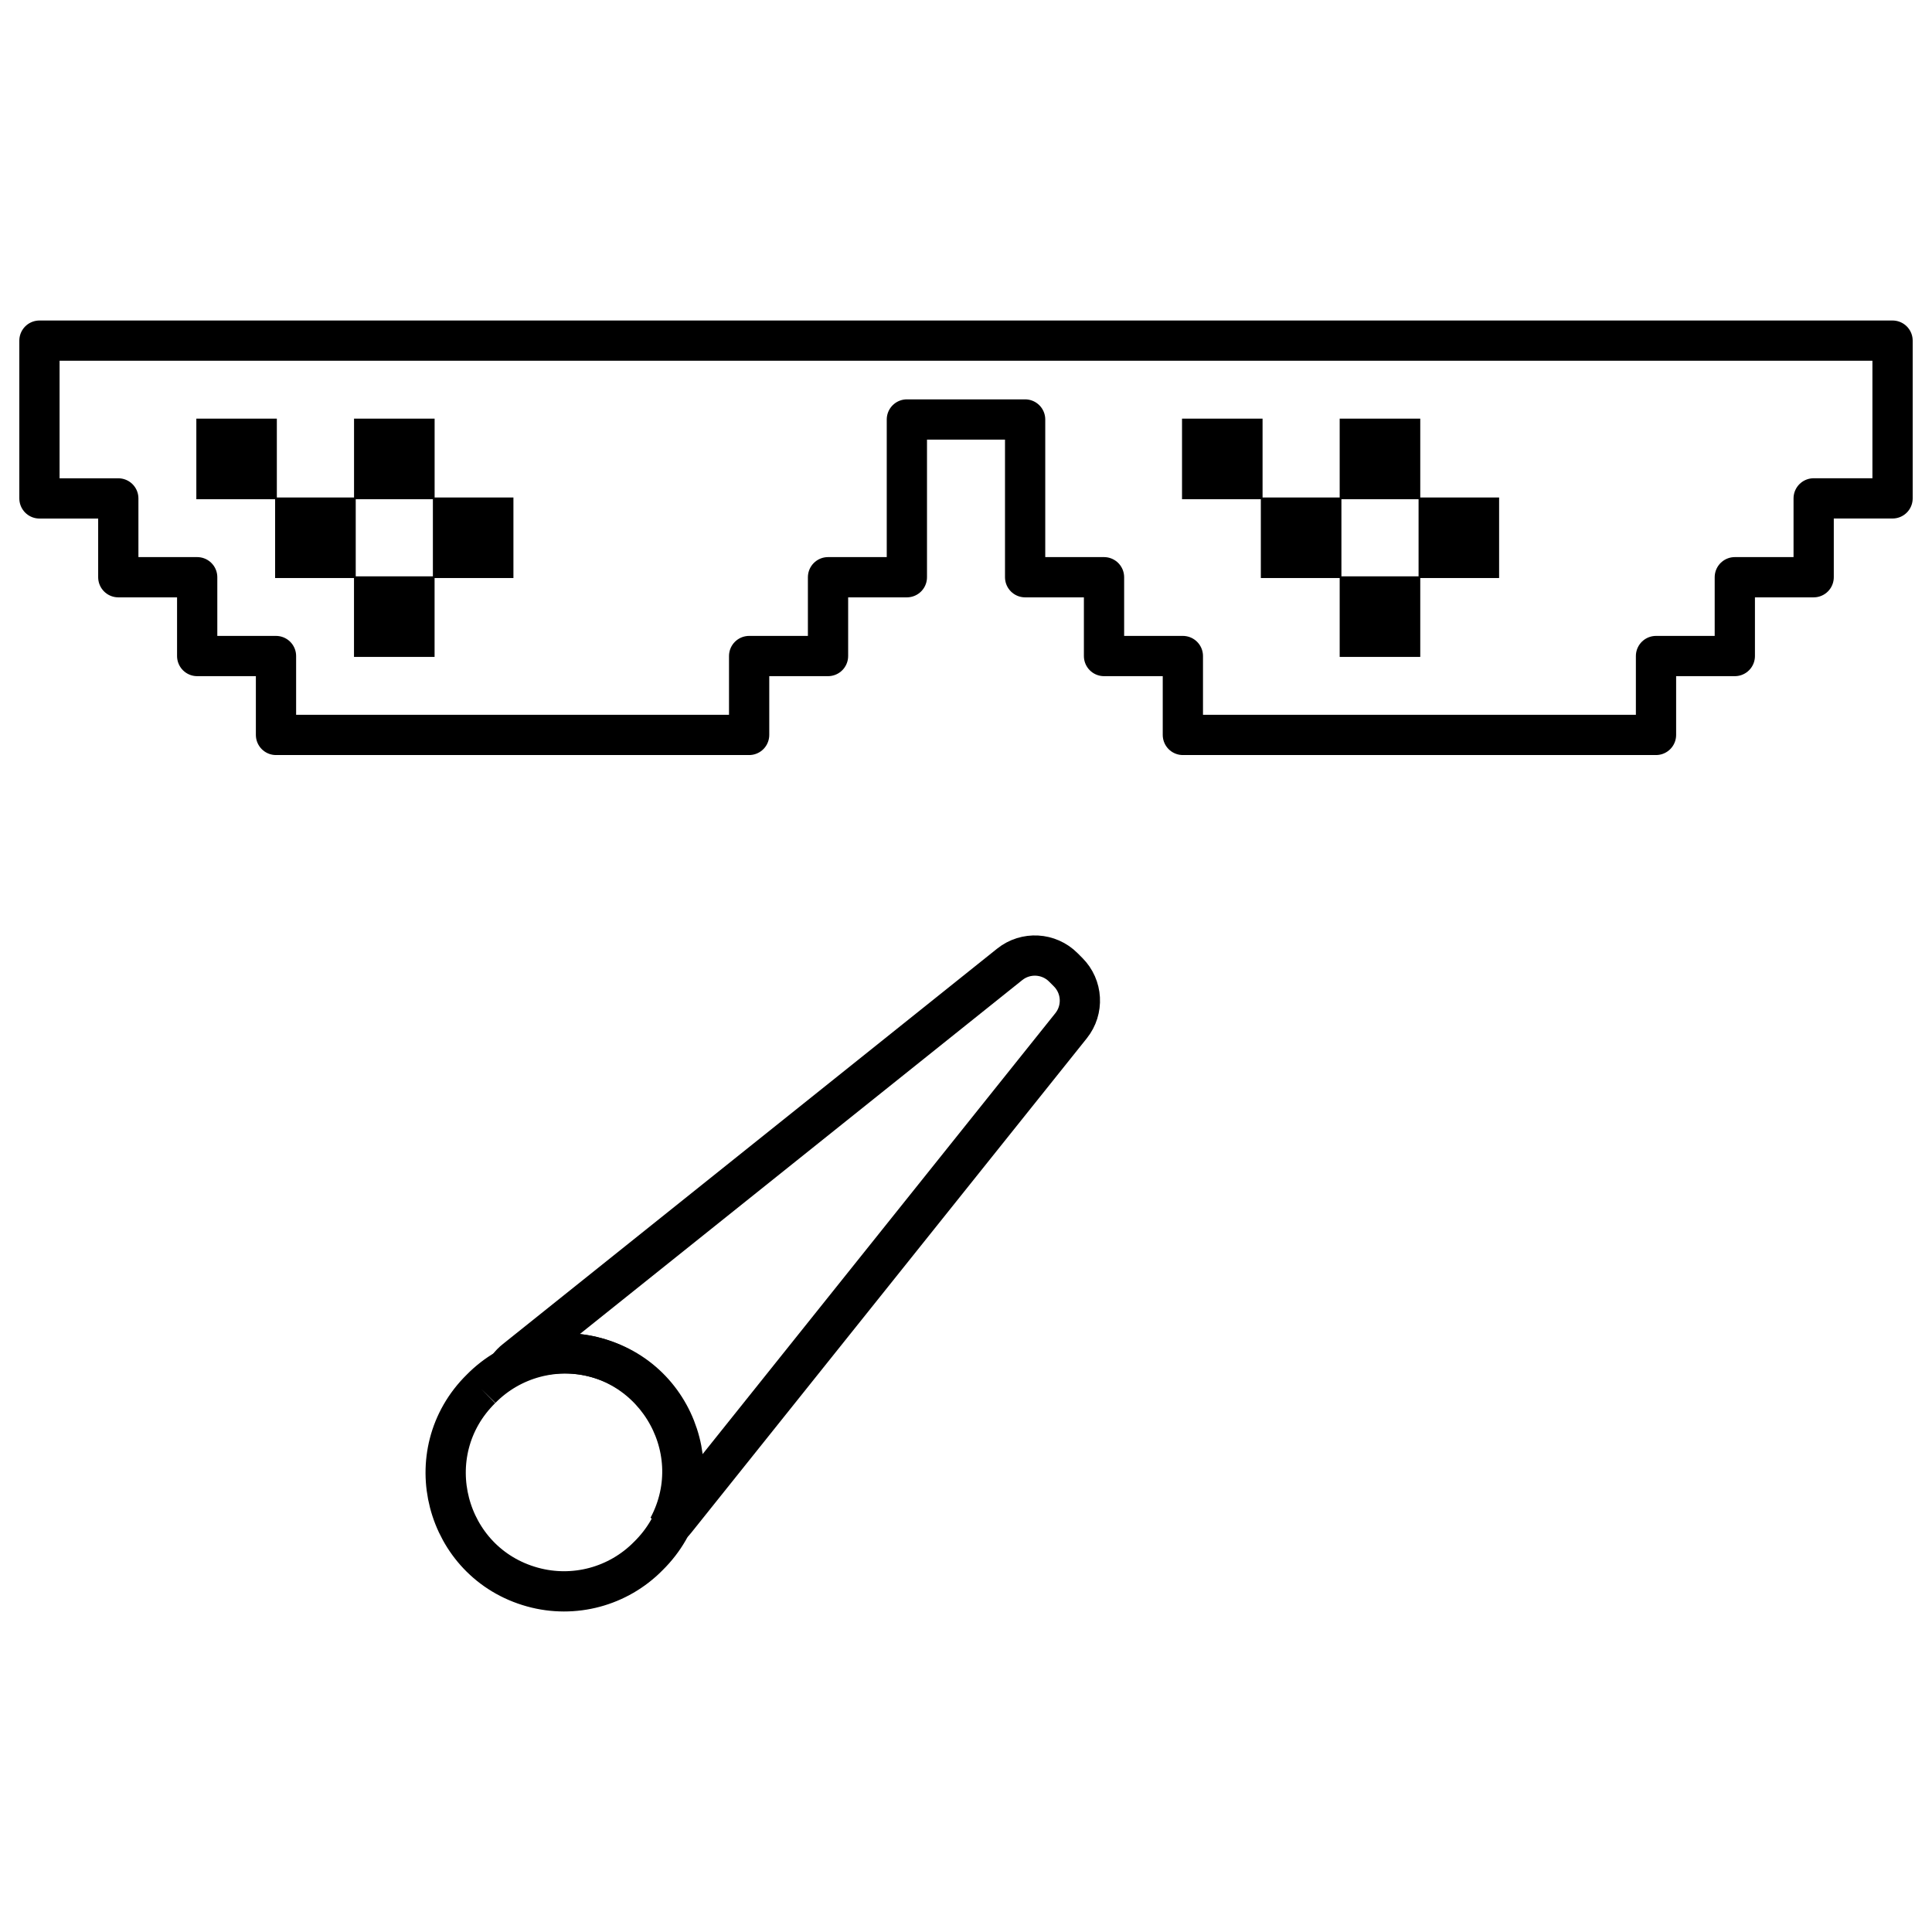 <svg xmlns="http://www.w3.org/2000/svg" fill="none" viewBox="0 0 48 48" height="48" width="48" id="Thug-Life--Streamline-Memes.svg"><desc>Thug Life Streamline Element: https://streamlinehq.com</desc><path stroke="#000000" d="M11.952 34.504C10.339 36.09 11.049 38.827 13.229 39.43C14.257 39.715 15.359 39.42 16.107 38.659C17.72 37.073 17.01 34.336 14.83 33.733C13.802 33.448 12.7 33.743 11.952 34.504" stroke-width="1"></path><path stroke="#000000" d="M12.805 33.784L25.085 23.96C25.483 23.641 26.058 23.673 26.418 24.034L26.536 24.152C26.897 24.512 26.929 25.087 26.61 25.485L16.786 37.765C16.733 37.832 16.672 37.891 16.604 37.942C17.667 35.944 16.169 33.545 13.908 33.623C13.461 33.638 13.023 33.755 12.628 33.965C12.678 33.899 12.736 33.838 12.805 33.784Z" stroke-width="1"></path><path stroke="#000000" stroke-linecap="round" stroke-linejoin="round" d="M0.98 8.463H47.02V12.382H45.06V14.341H43.101V16.299H41.143V18.259H29.388V16.299H27.429V14.341H25.469V10.422H22.531V14.341H20.572V16.299H18.612V18.259H6.857V16.299H4.899V14.341H2.939V12.383H0.98V8.463Z" stroke-width="1"></path><path fill="#000000" fill-rule="evenodd" d="M5.628 10.401H4.878V12.403H6.835V14.361H8.795V16.321H10.797V14.361H12.756V12.36H10.798V10.401H8.796V12.36H6.878V10.401H5.627ZM9.546 14.319H8.838V12.403H10.755V14.319H9.547Z" clip-rule="evenodd" stroke-width="1"></path><path fill="#000000" fill-rule="evenodd" d="M30.117 10.401H29.367V12.403H31.325V14.361H33.284V16.321H35.286V14.361H37.245V12.36H35.286V10.401H33.284V12.36H31.368V10.401H30.117ZM34.035 14.319H33.327V12.403H35.244V14.319H34.035Z" clip-rule="evenodd" stroke-width="1"></path></svg>